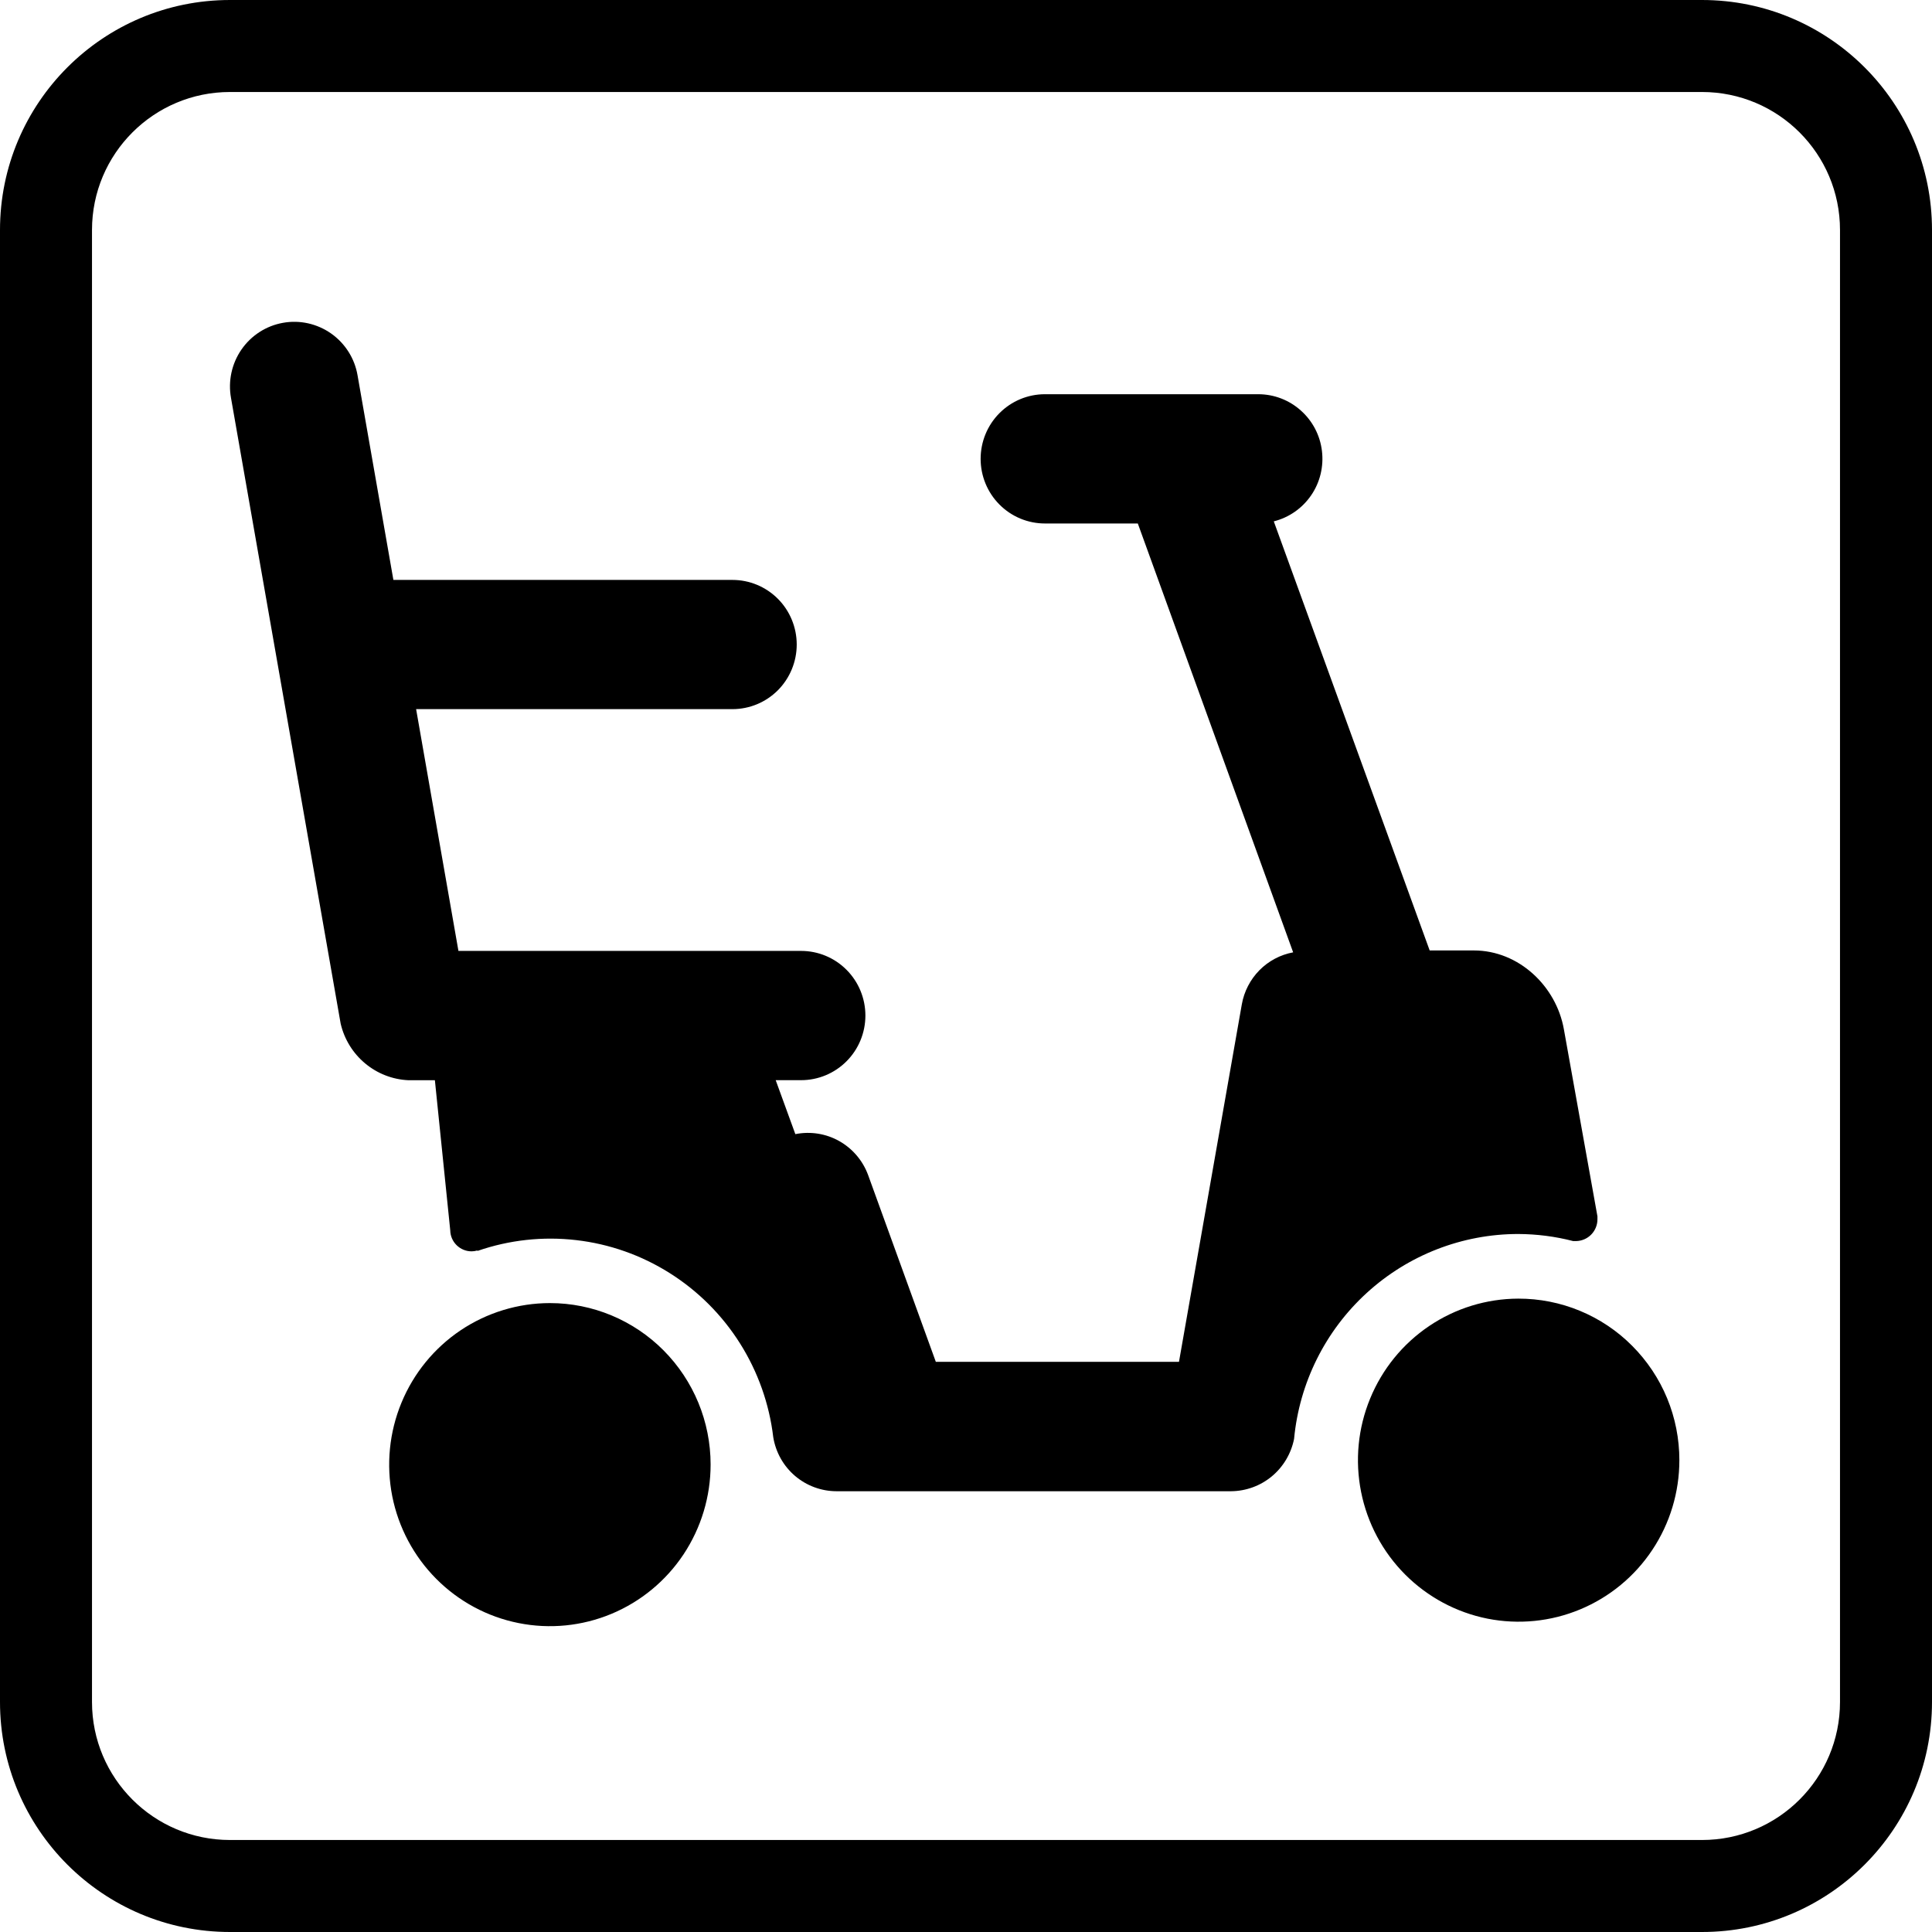 <svg width="42" height="42" viewBox="0 0 42 42" fill="none" xmlns="http://www.w3.org/2000/svg">
<path d="M10.014 28.919C10.589 28.534 11.265 28.328 11.956 28.328C12.882 28.328 13.77 28.698 14.425 29.356C15.08 30.015 15.448 30.907 15.448 31.838C15.448 32.533 15.243 33.212 14.86 33.79C14.476 34.368 13.93 34.818 13.292 35.084C12.653 35.35 11.951 35.42 11.273 35.284C10.595 35.149 9.972 34.814 9.484 34.323C8.995 33.832 8.662 33.206 8.527 32.525C8.393 31.843 8.462 31.137 8.727 30.495C8.991 29.854 9.439 29.305 10.014 28.919Z" fill="black"/>
<path d="M33.006 28.231C32.316 28.233 31.641 28.44 31.068 28.827C30.494 29.214 30.048 29.763 29.785 30.405C29.521 31.047 29.453 31.752 29.589 32.433C29.725 33.114 30.058 33.739 30.547 34.229C31.036 34.719 31.659 35.053 32.336 35.188C33.014 35.322 33.716 35.252 34.353 34.986C34.992 34.72 35.537 34.27 35.92 33.693C36.304 33.116 36.508 32.437 36.508 31.743C36.508 31.281 36.418 30.823 36.242 30.397C36.066 29.97 35.807 29.583 35.482 29.257C35.157 28.93 34.771 28.672 34.346 28.496C33.921 28.32 33.466 28.23 33.006 28.231Z" fill="black"/>
<path d="M34.2 26.98C33.81 26.879 33.409 26.828 33.006 26.826C31.788 26.826 30.613 27.283 29.712 28.107C28.811 28.93 28.247 30.062 28.132 31.281C28.068 31.6 27.898 31.887 27.649 32.094C27.4 32.301 27.087 32.415 26.764 32.418H18.183C17.853 32.417 17.534 32.299 17.282 32.084C17.031 31.869 16.864 31.572 16.81 31.244C16.724 30.518 16.476 29.821 16.087 29.204C15.697 28.586 15.175 28.064 14.559 27.676C13.943 27.287 13.248 27.042 12.526 26.959C11.803 26.875 11.071 26.955 10.383 27.193L10.373 27.185C10.334 27.197 10.293 27.203 10.251 27.203C10.13 27.203 10.014 27.155 9.927 27.07C9.84 26.985 9.79 26.869 9.788 26.747L9.454 23.483H8.875C8.531 23.467 8.201 23.338 7.936 23.116C7.671 22.895 7.485 22.592 7.406 22.255L5.022 8.652C4.989 8.47 4.992 8.284 5.031 8.103C5.07 7.922 5.144 7.751 5.249 7.599C5.354 7.447 5.487 7.318 5.642 7.218C5.797 7.118 5.97 7.05 6.151 7.018C6.332 6.985 6.518 6.989 6.698 7.029C6.877 7.069 7.047 7.144 7.198 7.25C7.349 7.356 7.477 7.491 7.576 7.647C7.675 7.803 7.742 7.977 7.773 8.16L8.552 12.607H15.923C16.294 12.607 16.649 12.755 16.911 13.018C17.173 13.281 17.32 13.639 17.32 14.011C17.32 14.384 17.173 14.741 16.911 15.005C16.649 15.268 16.294 15.416 15.923 15.416H9.046L9.966 20.672H17.415C17.786 20.672 18.142 20.82 18.404 21.084C18.666 21.347 18.813 21.705 18.813 22.077C18.813 22.45 18.666 22.807 18.404 23.07C18.142 23.334 17.786 23.482 17.415 23.482H16.863L17.29 24.655C17.617 24.59 17.956 24.643 18.246 24.807C18.536 24.971 18.758 25.233 18.873 25.547L20.344 29.605H25.63L26.996 21.834C27.045 21.554 27.179 21.296 27.378 21.093C27.577 20.891 27.833 20.755 28.112 20.703L24.735 11.38H22.715C22.345 11.38 21.989 11.232 21.727 10.968C21.465 10.705 21.318 10.347 21.318 9.975C21.318 9.602 21.465 9.245 21.727 8.982C21.989 8.718 22.345 8.57 22.715 8.57H27.358C27.698 8.571 28.026 8.697 28.28 8.925C28.535 9.152 28.698 9.465 28.738 9.804C28.779 10.144 28.696 10.487 28.503 10.768C28.31 11.05 28.021 11.251 27.691 11.334L31.08 20.662H32.042C33.013 20.662 33.832 21.435 33.998 22.379L34.727 26.442V26.504C34.728 26.629 34.679 26.749 34.592 26.838C34.505 26.927 34.386 26.978 34.262 26.98H34.2Z" fill="black"/>
<path fill-rule="evenodd" clip-rule="evenodd" d="M0 5C0 2.239 2.239 0 5 0H37C39.761 0 42 2.239 42 5V37C42 39.761 39.761 42 37 42H5C2.239 42 0 39.761 0 37V5ZM5 2H37C38.657 2 40 3.343 40 5V37C40 38.657 38.657 40 37 40H5C3.343 40 2 38.657 2 37V5C2 3.343 3.343 2 5 2Z" fill="black"/>
</svg>
